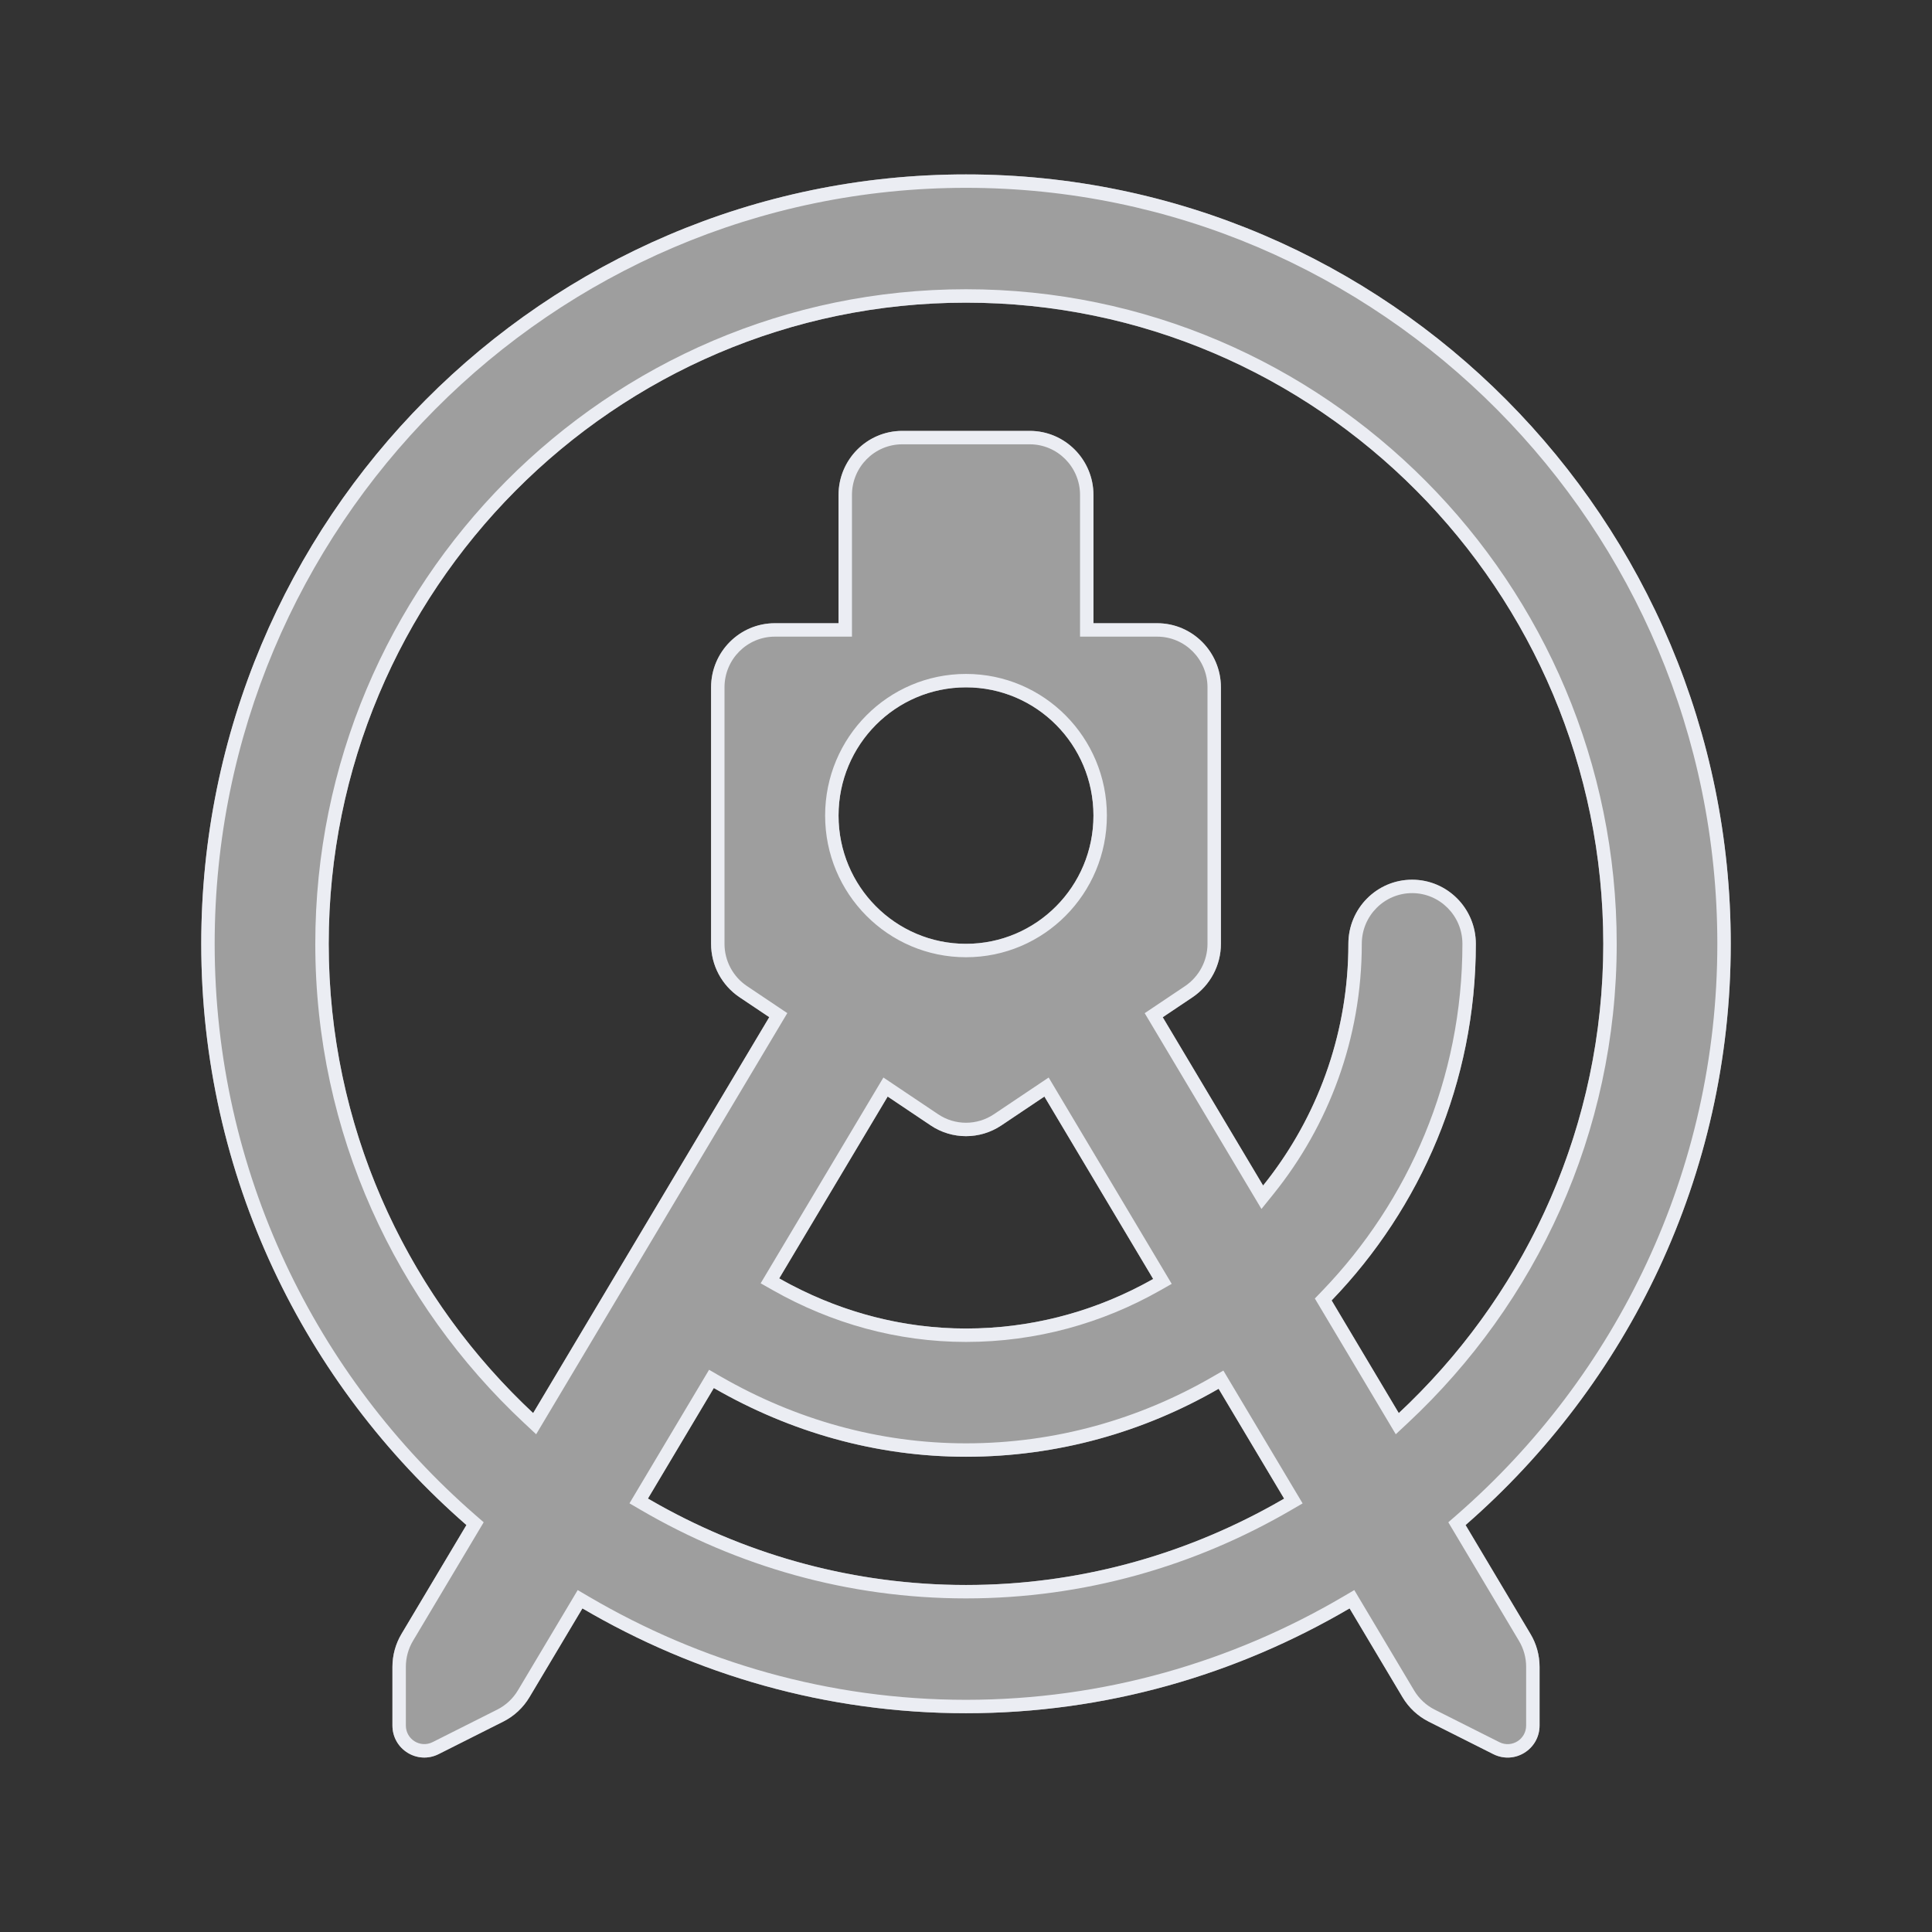 <svg width="144" height="144" viewBox="0 0 144 144" fill="none" xmlns="http://www.w3.org/2000/svg">
<rect x="0" y="0" width="144" height="144" fill="#333333" stroke="none"/>
<path d="M109.235 113.668C121.315 103.144 129 87.646 129 70.347C129 38.725 103.431 13 72 13C40.569 13 15 38.725 15 70.347C15 87.646 22.686 103.144 34.765 113.668L29.929 121.777C29.483 122.523 29.25 123.373 29.25 124.238V128.606C29.25 130.384 31.107 131.536 32.689 130.743L37.515 128.315C38.322 127.909 38.997 127.278 39.462 126.499L43.41 119.88C51.827 124.817 61.574 127.694 72 127.694C82.426 127.694 92.173 124.817 100.59 119.88L104.538 126.504C105.003 127.283 105.678 127.913 106.485 128.32L111.311 130.747C112.893 131.536 114.75 130.384 114.75 128.606V124.238C114.75 123.373 114.517 122.523 114.071 121.782L109.235 113.668ZM72 118.136C63.36 118.136 55.28 115.765 48.293 111.694L53.204 103.455C58.923 106.752 65.326 108.578 72 108.578C78.854 108.578 85.272 106.719 90.829 103.512L95.712 111.699C88.72 115.765 80.64 118.136 72 118.136ZM66.162 81.73L69.368 83.881C70.162 84.416 71.083 84.683 72 84.683C72.917 84.683 73.838 84.416 74.636 83.881L77.843 81.73L85.951 95.326C81.818 97.668 77.068 99.02 72 99.02C67.065 99.02 62.324 97.692 58.078 95.283L66.162 81.73ZM62.5 60.789C62.5 55.508 66.751 51.231 72 51.231C77.249 51.231 81.5 55.508 81.5 60.789C81.5 66.07 77.249 70.347 72 70.347C66.751 70.347 62.5 66.07 62.5 60.789ZM104.257 105.324L99.251 96.927C105.891 90.041 110 80.674 110 70.347C110 67.709 107.872 65.568 105.25 65.568C102.628 65.568 100.5 67.709 100.5 70.347C100.5 77.166 98.111 83.436 94.144 88.363L86.663 75.819L88.886 74.328C90.207 73.434 91 71.943 91 70.347V51.231C91 48.593 88.872 46.452 86.25 46.452H81.5V36.895C81.5 34.257 79.372 32.116 76.75 32.116H67.25C64.628 32.116 62.5 34.257 62.5 36.895V46.452H57.75C55.128 46.452 53 48.593 53 51.231V70.347C53 71.943 53.793 73.434 55.114 74.323L57.337 75.814L39.738 105.324C30.395 96.593 24.5 84.163 24.5 70.347C24.5 43.996 45.809 22.558 72 22.558C98.192 22.558 119.5 43.996 119.5 70.347C119.5 84.163 113.605 96.593 104.257 105.324Z" fill="#9E9E9E"/>
<path fill-rule="evenodd" clip-rule="evenodd" d="M107.949 113.462L108.578 112.914C120.45 102.571 128 87.343 128 70.347C128 39.271 102.873 14 72 14C41.127 14 16 39.271 16 70.347C16 87.343 23.55 102.571 35.422 112.914L36.051 113.462L30.787 122.291C30.434 122.88 30.25 123.553 30.25 124.238V128.606C30.25 129.647 31.33 130.305 32.241 129.849L37.066 127.422C37.701 127.102 38.235 126.604 38.604 125.986L43.059 118.515L43.916 119.018C52.187 123.869 61.761 126.694 72 126.694C82.239 126.694 91.813 123.869 100.084 119.018L100.941 118.515L105.396 125.991C105.765 126.609 106.299 127.107 106.934 127.426L111.757 129.852C111.758 129.853 111.758 129.853 111.758 129.853C112.67 130.307 113.75 129.646 113.75 128.606V124.238C113.75 123.552 113.565 122.881 113.214 122.298L113.212 122.294L107.949 113.462ZM111.311 130.747L106.485 128.32C105.678 127.913 105.003 127.283 104.538 126.504L100.59 119.88C92.173 124.817 82.426 127.694 72 127.694C61.574 127.694 51.827 124.817 43.41 119.88L39.462 126.499C38.997 127.278 38.322 127.909 37.515 128.315L32.689 130.743C31.107 131.536 29.25 130.384 29.25 128.606V124.238C29.25 123.373 29.483 122.523 29.929 121.777L34.765 113.668C22.686 103.144 15 87.646 15 70.347C15 38.725 40.569 13 72 13C103.431 13 129 38.725 129 70.347C129 87.646 121.315 103.144 109.235 113.668L114.071 121.782C114.517 122.523 114.75 123.373 114.75 124.238V128.606C114.75 130.384 112.893 131.536 111.311 130.747ZM46.917 112.049L52.85 102.096L53.704 102.589C59.28 105.804 65.512 107.578 72 107.578C78.671 107.578 84.916 105.769 90.329 102.646L91.183 102.154L97.089 112.055L96.215 112.563C89.078 116.714 80.826 119.136 72 119.136C63.174 119.136 54.921 116.714 47.789 112.558L46.917 112.049ZM65.844 80.312L69.928 83.052C70.551 83.472 71.277 83.683 72 83.683C72.723 83.683 73.45 83.472 74.079 83.05L78.161 80.312L87.333 95.692L86.444 96.196C82.168 98.619 77.249 100.02 72 100.02C66.882 100.02 61.973 98.642 57.584 96.153L56.695 95.649L65.844 80.312ZM104.033 106.901L98.001 96.783L98.531 96.233C105 89.524 109 80.403 109 70.347C109 68.255 107.314 66.568 105.25 66.568C103.186 66.568 101.5 68.255 101.5 70.347C101.5 77.404 99.027 83.893 94.924 88.99L94.022 90.11L85.319 75.516L88.326 73.499C88.326 73.499 88.327 73.499 88.327 73.499C89.372 72.79 90 71.61 90 70.347V51.231C90 49.14 88.314 47.452 86.25 47.452H80.5V36.895C80.5 34.803 78.814 33.116 76.75 33.116H67.25C65.186 33.116 63.5 34.803 63.5 36.895V47.452H57.75C55.686 47.452 54 49.14 54 51.231V70.347C54 71.611 54.628 72.791 55.672 73.493L58.681 75.512L39.962 106.901L39.055 106.054C29.52 97.144 23.5 84.454 23.5 70.347C23.5 43.449 45.251 21.558 72 21.558C98.749 21.558 120.5 43.449 120.5 70.347C120.5 84.454 114.48 97.144 104.94 106.054L104.033 106.901ZM55.114 74.323C53.793 73.434 53 71.943 53 70.347V51.231C53 48.593 55.128 46.452 57.75 46.452H62.5V36.895C62.5 34.257 64.628 32.116 67.25 32.116H76.75C79.372 32.116 81.5 34.257 81.5 36.895V46.452H86.25C88.872 46.452 91 48.593 91 51.231V70.347C91 71.943 90.207 73.434 88.886 74.328L86.663 75.819L94.144 88.363C94.369 88.085 94.588 87.801 94.802 87.514C98.374 82.725 100.5 76.78 100.5 70.347C100.5 67.709 102.628 65.568 105.25 65.568C107.872 65.568 110 67.709 110 70.347C110 80.674 105.891 90.041 99.251 96.927L104.257 105.324C104.507 105.09 104.755 104.854 104.999 104.616C113.916 95.927 119.5 83.793 119.5 70.347C119.5 43.996 98.192 22.558 72 22.558C45.809 22.558 24.5 43.996 24.5 70.347C24.5 83.793 30.084 95.927 38.996 104.615C39.241 104.854 39.488 105.09 39.738 105.324L57.337 75.814L55.114 74.323ZM94.842 112.193C88.053 115.957 80.284 118.136 72 118.136C63.716 118.136 55.947 115.957 49.162 112.188C48.87 112.027 48.581 111.862 48.293 111.694L53.204 103.455C58.923 106.752 65.326 108.578 72 108.578C78.854 108.578 85.272 106.719 90.829 103.512L95.712 111.699C95.424 111.866 95.134 112.031 94.842 112.193ZM66.162 81.73L58.078 95.283C58.368 95.448 58.661 95.608 58.956 95.762C62.974 97.867 67.403 99.02 72 99.02C76.713 99.02 81.15 97.851 85.072 95.804C85.368 95.65 85.661 95.49 85.951 95.326L77.843 81.73L74.636 83.881C73.838 84.416 72.917 84.683 72 84.683C71.083 84.683 70.162 84.416 69.368 83.881L66.162 81.73ZM61.5 60.789C61.5 54.962 66.193 50.231 72 50.231C77.807 50.231 82.5 54.962 82.5 60.789C82.5 66.616 77.807 71.347 72 71.347C66.193 71.347 61.5 66.616 61.5 60.789ZM72 51.231C66.751 51.231 62.5 55.508 62.5 60.789C62.5 66.07 66.751 70.347 72 70.347C77.249 70.347 81.5 66.07 81.5 60.789C81.5 55.508 77.249 51.231 72 51.231Z" fill="#EBEDF3"/>
</svg>
